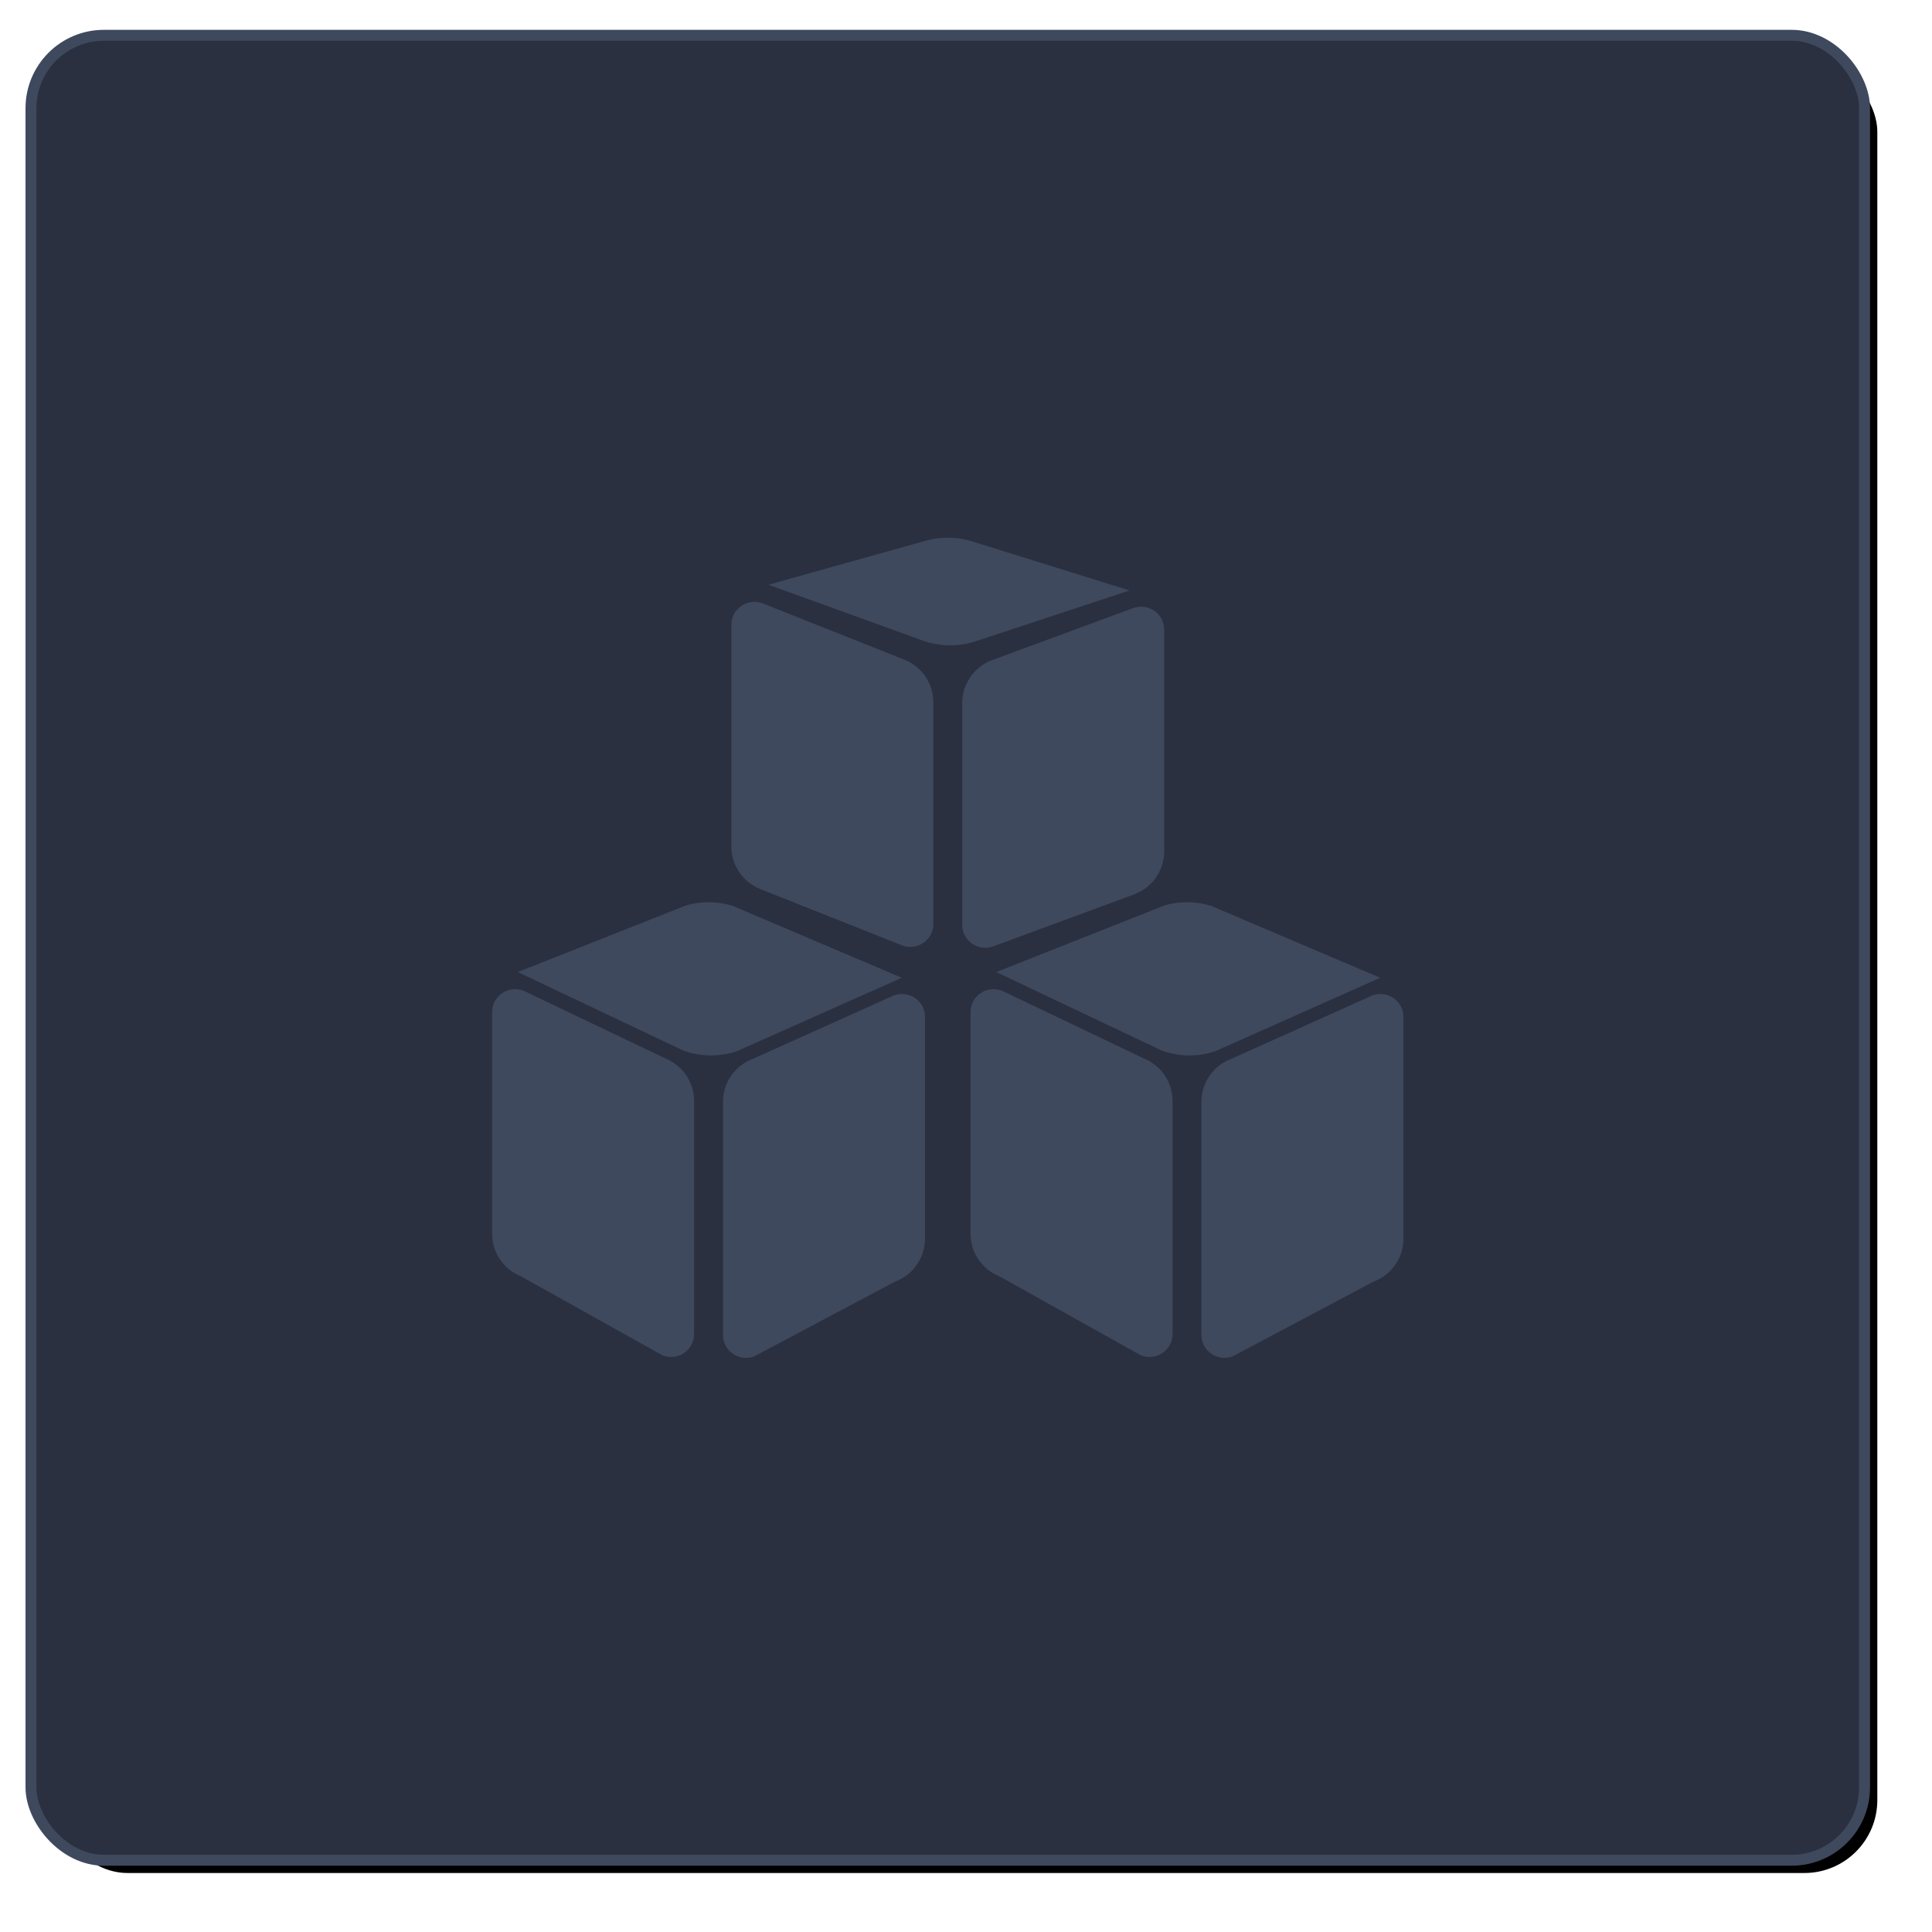<?xml version="1.0" encoding="UTF-8"?>
<svg width="212px" height="212px" viewBox="0 0 212 212" version="1.1" xmlns="http://www.w3.org/2000/svg" xmlns:xlink="http://www.w3.org/1999/xlink">
    <!-- Generator: Sketch 54.1 (76490) - https://sketchapp.com -->
    <title>商品管理占位icon</title>
    <desc>Created with Sketch.</desc>
    <defs>
        <rect id="path-1" x="0" y="0.474" width="200" height="199.052" rx="8"></rect>
        <filter x="-3.9%" y="-3.9%" width="109.7%" height="109.7%" filterUnits="objectBoundingBox" id="filter-3">
            <feMorphology radius="1.2" operator="dilate" in="SourceAlpha" result="shadowSpreadOuter1"></feMorphology>
            <feOffset dx="2" dy="2" in="shadowSpreadOuter1" result="shadowOffsetOuter1"></feOffset>
            <feGaussianBlur stdDeviation="2.5" in="shadowOffsetOuter1" result="shadowBlurOuter1"></feGaussianBlur>
            <feComposite in="shadowBlurOuter1" in2="SourceAlpha" operator="out" result="shadowBlurOuter1"></feComposite>
            <feColorMatrix values="0 0 0 0 0   0 0 0 0 0   0 0 0 0 0  0 0 0 0.5 0" type="matrix" in="shadowBlurOuter1"></feColorMatrix>
        </filter>
    </defs>
    <g id="Design" stroke="none" stroke-width="1" fill="none" fill-rule="evenodd">
        <g id="14-01管理员-管理员管理-查看" transform="translate(-238, -548)">
            <g id="商品管理占位icon" transform="translate(242, 552)">
                <mask id="mask-2" fill="white">
                    <use xlink:href="#path-1"></use>
                </mask>
                <g id="Mask" fill-rule="nonzero">
                    <use fill="black" fill-opacity="1" filter="url(#filter-3)" xlink:href="#path-1"></use>
                    <rect stroke="#3E495E" stroke-width="1.2" fill="#2A3040" fill-rule="evenodd" x="-0.6" y="-0.126" width="201.2" height="200.252" rx="8"></rect>
                </g>
                <path d="M79.724,62.222 L95.232,68.383 C97.155,69.147 98.417,70.998 98.417,73.056 L98.417,97.386 C98.417,98.776 97.282,99.902 95.883,99.902 C95.561,99.902 95.242,99.841 94.942,99.722 L79.435,93.561 C77.511,92.797 76.25,90.946 76.25,88.888 L76.25,64.558 C76.25,63.168 77.384,62.042 78.783,62.042 C79.106,62.042 79.425,62.103 79.724,62.222 Z M120.335,62.73 C120.617,62.626 120.916,62.573 121.217,62.573 C122.616,62.573 123.75,63.699 123.75,65.089 L123.75,89.425 C123.75,91.529 122.433,93.41 120.447,94.143 L104.999,99.843 C104.716,99.947 104.418,100 104.117,100 C102.718,100 101.583,98.873 101.583,97.484 L101.583,73.148 C101.583,71.044 102.901,69.162 104.886,68.43 L120.335,62.73 Z M102.655,55.404 L119.95,60.793 L103.066,66.365 C101.169,66.992 99.114,66.962 97.236,66.283 L80.323,60.164 L97.596,55.33 C99.254,54.866 101.012,54.892 102.655,55.404 Z M53.474,104.722 L68.982,112.133 C70.905,112.897 72.167,114.748 72.167,116.806 L72.167,142.386 C72.167,143.776 71.032,144.902 69.633,144.902 C69.311,144.902 68.992,144.841 68.692,144.722 L53.185,136.061 C51.261,135.297 50,133.446 50,131.388 L50,107.058 C50,105.668 51.134,104.542 52.533,104.542 C52.856,104.542 53.175,104.603 53.474,104.722 Z M94.085,105.23 C94.367,105.126 94.666,105.073 94.967,105.073 C96.366,105.073 97.5,106.199 97.5,107.589 L97.5,131.925 C97.5,134.029 96.183,135.91 94.197,136.643 L78.749,144.843 C78.466,144.947 78.168,145 77.867,145 C76.468,145 75.333,143.873 75.333,142.484 L75.333,116.898 C75.333,114.794 76.651,112.912 78.636,112.18 L94.085,105.23 Z M76.405,95.404 L94.95,103.293 L76.816,111.365 C74.919,111.992 72.864,111.962 70.986,111.283 L52.823,102.664 L71.346,95.33 C73.004,94.866 74.762,94.892 76.405,95.404 Z M105.974,104.722 L121.482,112.133 C123.405,112.897 124.667,114.748 124.667,116.806 L124.667,142.386 C124.667,143.776 123.532,144.902 122.133,144.902 C121.811,144.902 121.492,144.841 121.192,144.722 L105.685,136.061 C103.761,135.297 102.5,133.446 102.5,131.388 L102.5,107.058 C102.5,105.668 103.634,104.542 105.033,104.542 C105.356,104.542 105.675,104.603 105.974,104.722 Z M146.585,105.23 C146.867,105.126 147.166,105.073 147.467,105.073 C148.866,105.073 150,106.199 150,107.589 L150,131.925 C150,134.029 148.683,135.91 146.697,136.643 L131.249,144.843 C130.966,144.947 130.668,145 130.367,145 C128.968,145 127.833,143.873 127.833,142.484 L127.833,116.898 C127.833,114.794 129.151,112.912 131.136,112.18 L146.585,105.23 Z M128.905,95.404 L147.45,103.293 L129.316,111.365 C127.419,111.992 125.364,111.962 123.486,111.283 L105.323,102.664 L123.846,95.33 C125.504,94.866 127.262,94.892 128.905,95.404 Z" id="商品管理" fill="#3E495E" fill-rule="nonzero" mask="url(#mask-2)"></path>
            </g>
        </g>
    </g>
</svg>